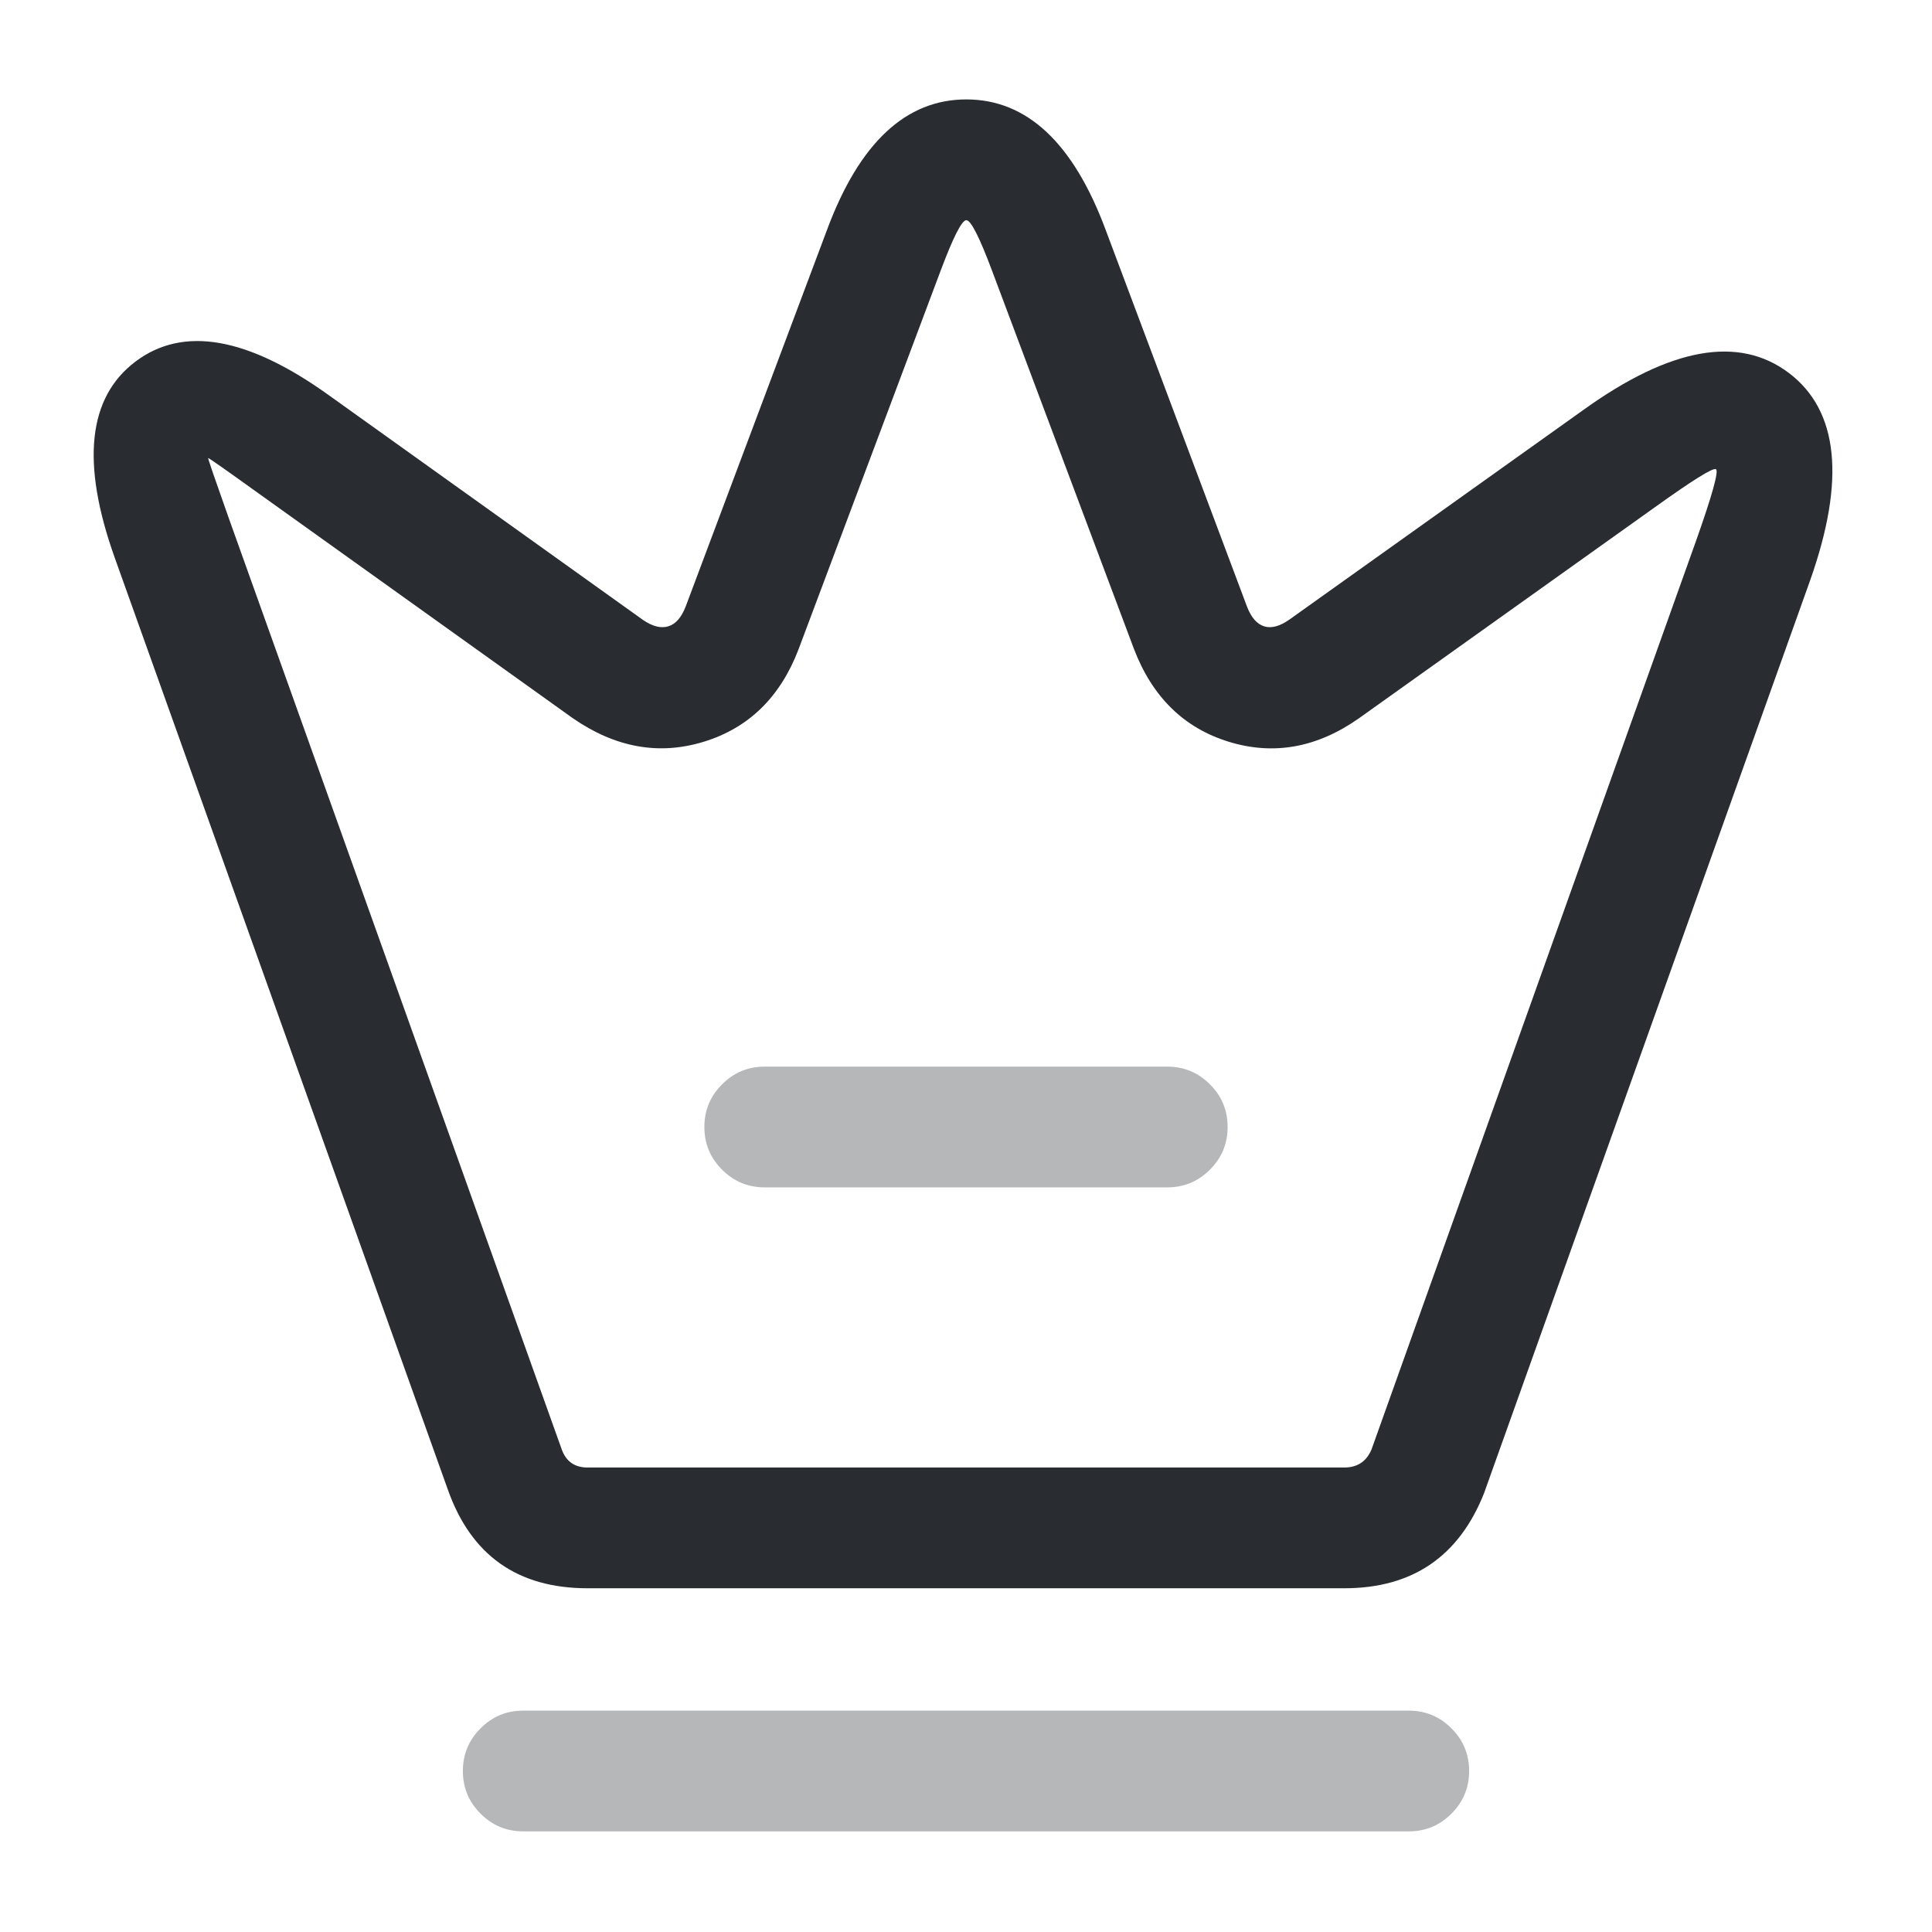 <svg xmlns="http://www.w3.org/2000/svg" width="24" height="24" viewBox="0 0 24 24">
  <defs/>
  <path fill="#292D32" d="M16.699,19.73 L7.299,19.73 Q5.993,19.73 5.561,18.498 L1.423,6.922 Q0.796,5.158 1.685,4.49 Q2.573,3.823 4.087,4.911 L7.986,7.7 Q8.164,7.823 8.303,7.78 Q8.44,7.738 8.519,7.531 L10.277,2.846 Q10.879,1.235 12.004,1.235 Q13.13,1.235 13.732,2.848 L15.491,7.536 Q15.569,7.739 15.705,7.781 Q15.839,7.822 16.018,7.696 L19.674,5.089 Q21.29,3.929 22.222,4.633 Q23.149,5.335 22.486,7.21 L18.445,18.522 Q18.441,18.534 18.437,18.545 Q17.969,19.73 16.699,19.73 Z M16.699,18.23 Q16.944,18.23 17.038,18.004 L21.072,6.71 Q21.369,5.869 21.317,5.829 Q21.267,5.792 20.545,6.31 L16.881,8.923 Q16.1,9.472 15.263,9.214 Q14.43,8.957 14.087,8.063 L12.327,3.372 Q12.089,2.735 12.004,2.735 Q11.92,2.735 11.681,3.373 L9.919,8.068 Q9.578,8.958 8.743,9.214 Q7.908,9.471 7.113,8.92 L3.212,6.129 Q2.593,5.684 2.586,5.69 Q2.579,5.695 2.835,6.417 L6.977,18.002 Q7.057,18.23 7.299,18.23 Z"/>
  <path fill="#292D32" opacity="0.34" d="M6.5,21.25 L17.5,21.25 Q17.811,21.25 18.03,21.47 Q18.25,21.689 18.25,22 Q18.25,22.311 18.03,22.53 Q17.811,22.75 17.5,22.75 L6.5,22.75 Q6.189,22.75 5.97,22.53 Q5.75,22.311 5.75,22 Q5.75,21.689 5.97,21.47 Q6.189,21.25 6.5,21.25 Z"/>
  <path fill="#292D32" opacity="0.34" d="M9.5,13.25 L14.5,13.25 Q14.811,13.25 15.03,13.47 Q15.25,13.689 15.25,14 Q15.25,14.311 15.03,14.53 Q14.811,14.75 14.5,14.75 L9.5,14.75 Q9.189,14.75 8.97,14.53 Q8.75,14.311 8.75,14 Q8.75,13.689 8.97,13.47 Q9.189,13.25 9.5,13.25 Z"/>
</svg>

